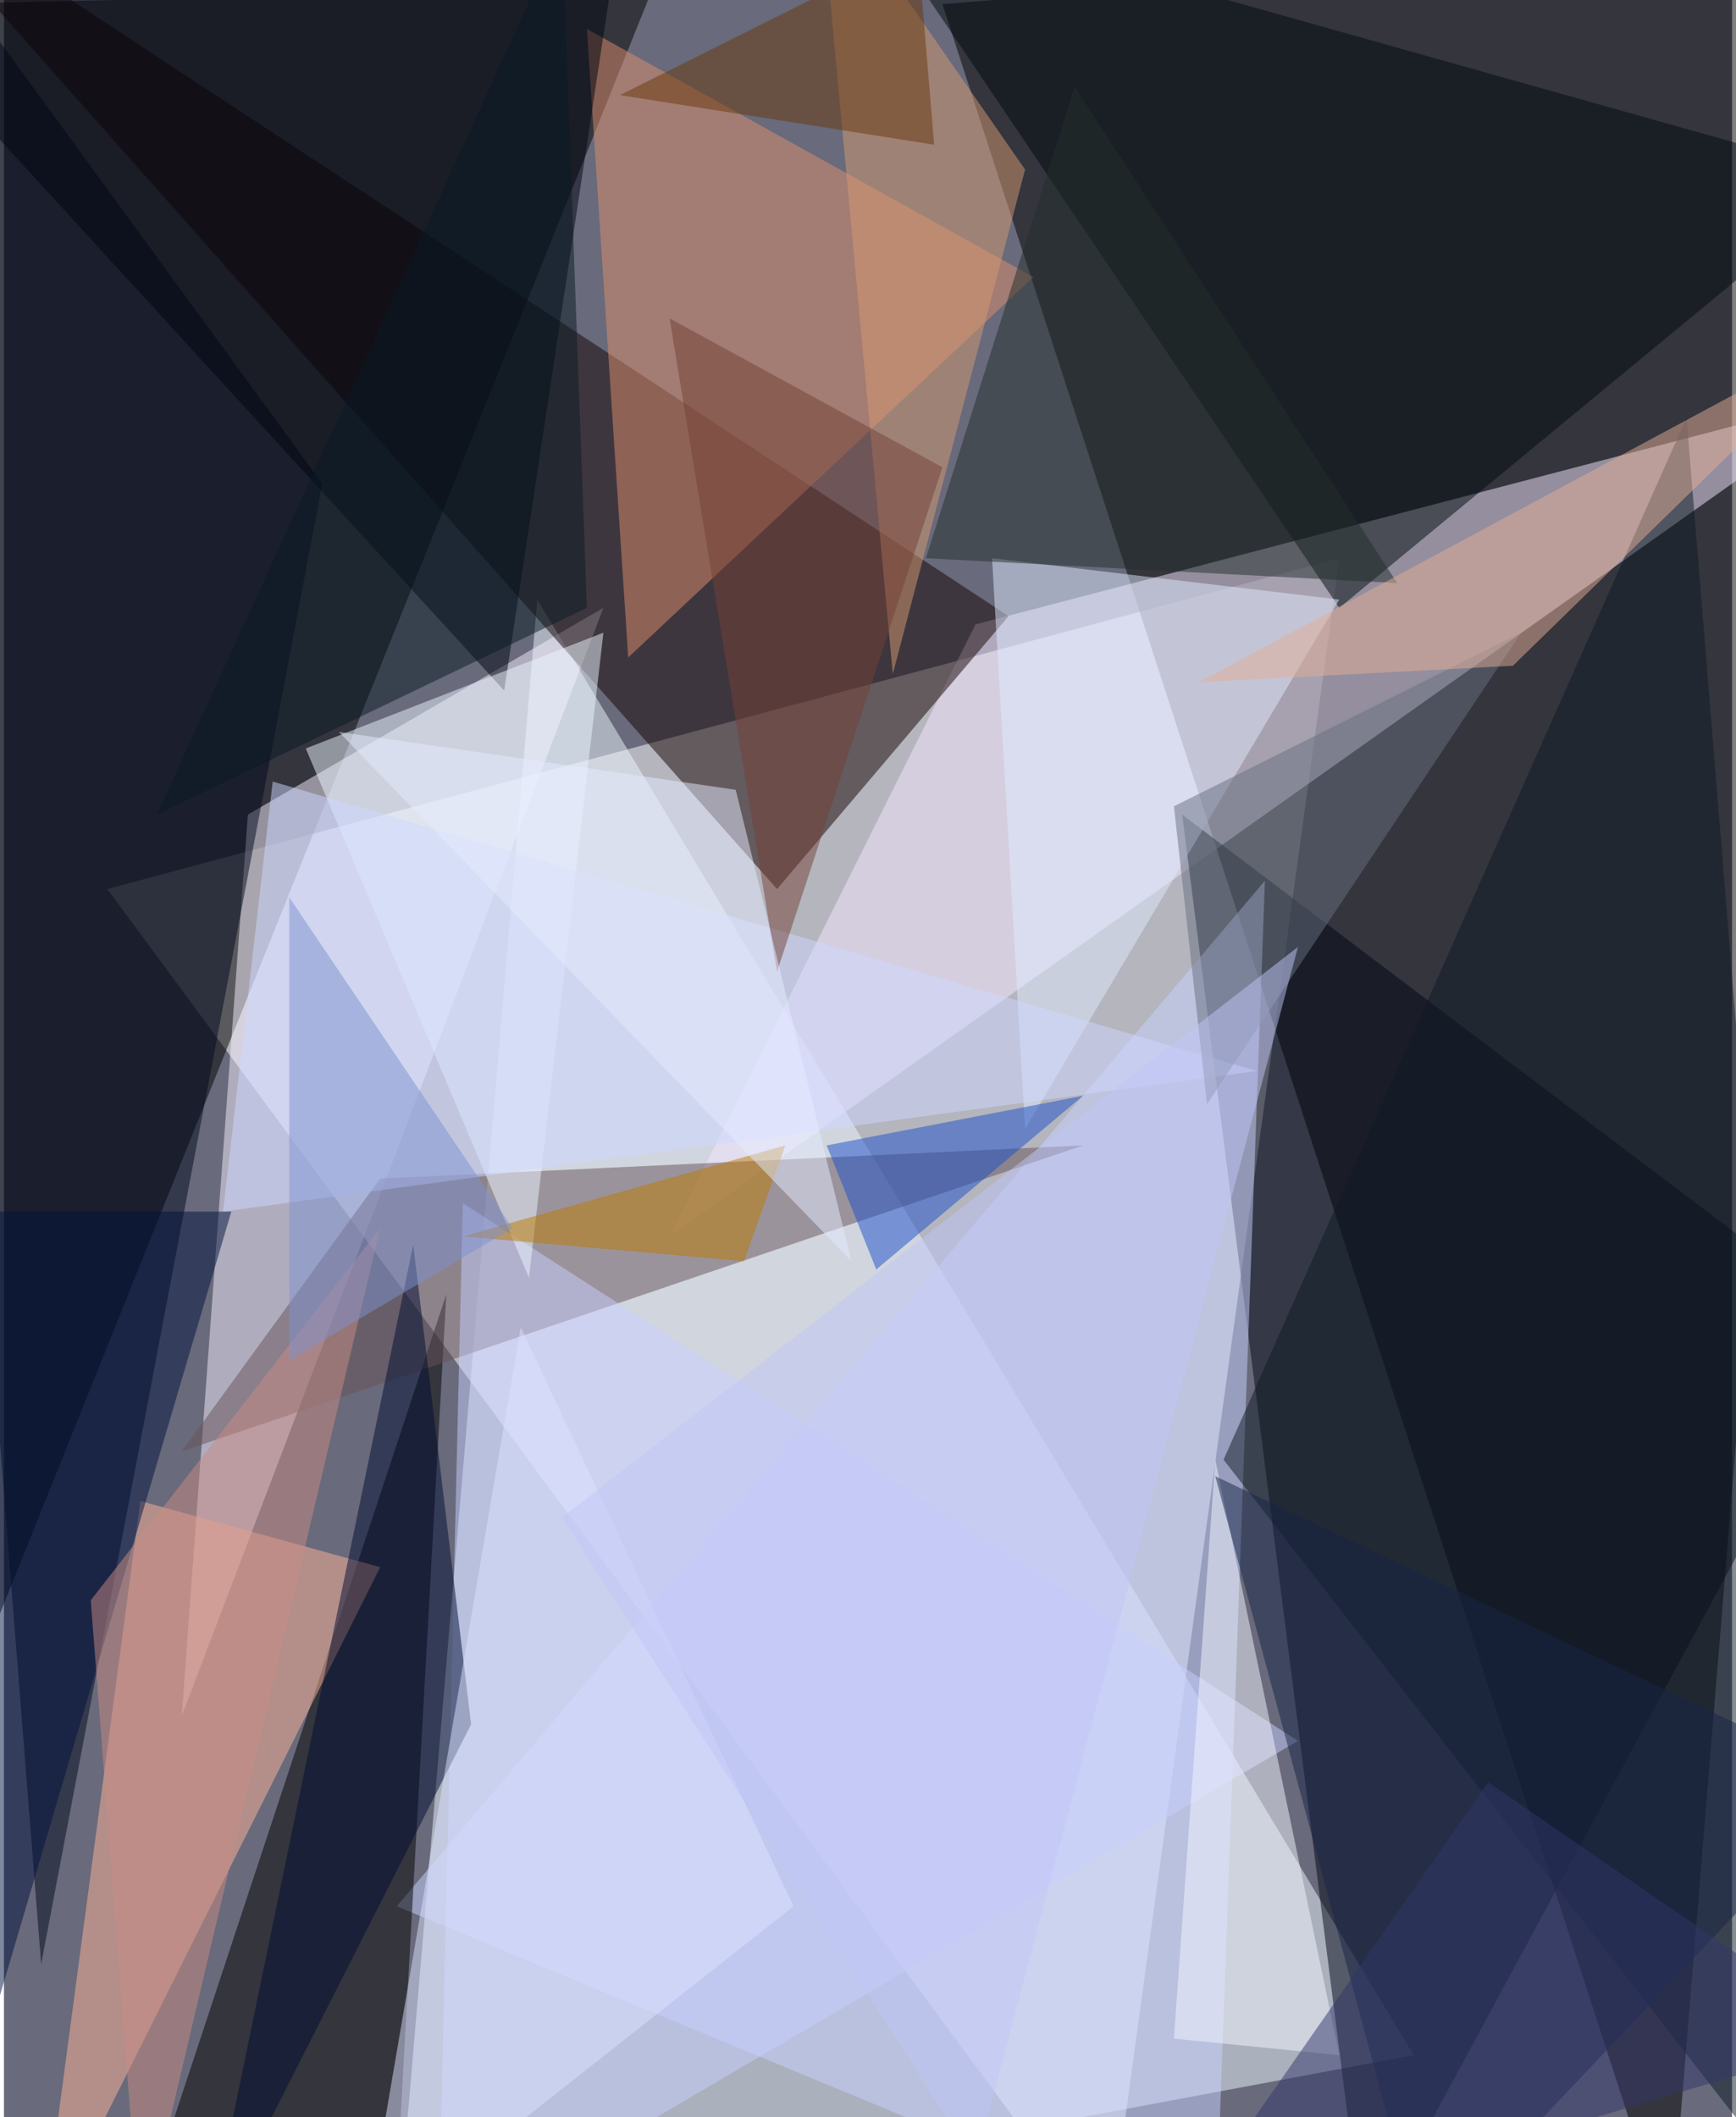 <svg xmlns="http://www.w3.org/2000/svg" width="228" height="278" viewBox="0 0 836 1024"><path fill="#696a7b" d="M0 0h836v1024H0z"/><g fill-opacity=".502"><path fill="#fff" d="M534 1086L50 430l596-160z"/><path d="M454 2l444-36-92 1120zM-62 930L-34 2l348-8z"/><path fill="#edf6ff" d="M190 1086l68-796 424 704z"/><path fill="#f3e7ff" d="M322 598l576-408-428 112z"/><path fill="#000614" d="M658 1086l240-444-328-248z"/><path fill="#f6efff" d="M290 294L118 394 86 830z"/><path fill="#150303" d="M486 298L-62-62l436 492z"/><path fill="#c7d2ff" d="M190 922l420-496-24 660z"/><path d="M214 626L62 1086l128-28z"/><path fill="#00091f" d="M18 950l136-716L-62-62z"/><path fill="#665359" d="M86 702l96-132 340-16z"/><path fill="#ffb499" d="M182 758L66 726l-48 360z"/><path fill="#000a0f" d="M646 294L898 86 414-50z"/><path fill="#dd8e6d" d="M302 318l196-184L282 14z"/><path fill="#000510" d="M302-62l-60 396L-62 2z"/><path fill="#c8cfff" d="M210 1086l416-244-404-260z"/><path fill="#0e1b24" d="M590 706l296 380-72-884z"/><path fill="#ecf5ff" d="M290 306l-36 312-108-256z"/><path fill="#dfeaff" d="M478 270l168 20-152 256z"/><path fill="#f3f6ff" d="M566 986l20-280 60 288z"/><path fill="#000d32" d="M226 834L98 1086l100-484z"/><path fill="#222e2c" d="M446 270l72-228 156 240z"/><path fill="#d59a72" d="M494 82l-64 244-36-388z"/><path fill="#00123f" d="M-62 586l48 420 124-420z"/><path fill="#172546" d="M586 714l100 372 212-224z"/><path fill="#bb7a00" d="M378 554l-156 44 136 12z"/><path fill="#ced8ff" d="M606 518L130 378l-24 208z"/><path fill="#66717f" d="M566 390l16 144 152-228z"/><path fill="#744136" d="M454 226l-132-72 52 316z"/><path fill="#1c51c9" d="M522 530l-124 24 24 60z"/><path fill="#c98b83" d="M42 774l24 312 116-492z"/><path fill="#dbe1ff" d="M174 1086l208-164-132-280z"/><path fill="#bfc6f5" d="M470 1046L270 734l356-276z"/><path fill="#69390c" d="M450 70L298 46l144-72z"/><path fill="#091b24" d="M270-34l12 328L74 394z"/><path fill="#e1ae95" d="M578 330l152-8 168-164z"/><path fill="#7e92cf" d="M138 658V434l108 160z"/><path fill="#e6ebff" d="M410 610l-56-228-192-28z"/><path fill="#33376b" d="M898 986L718 862l-156 224z"/></g></svg>